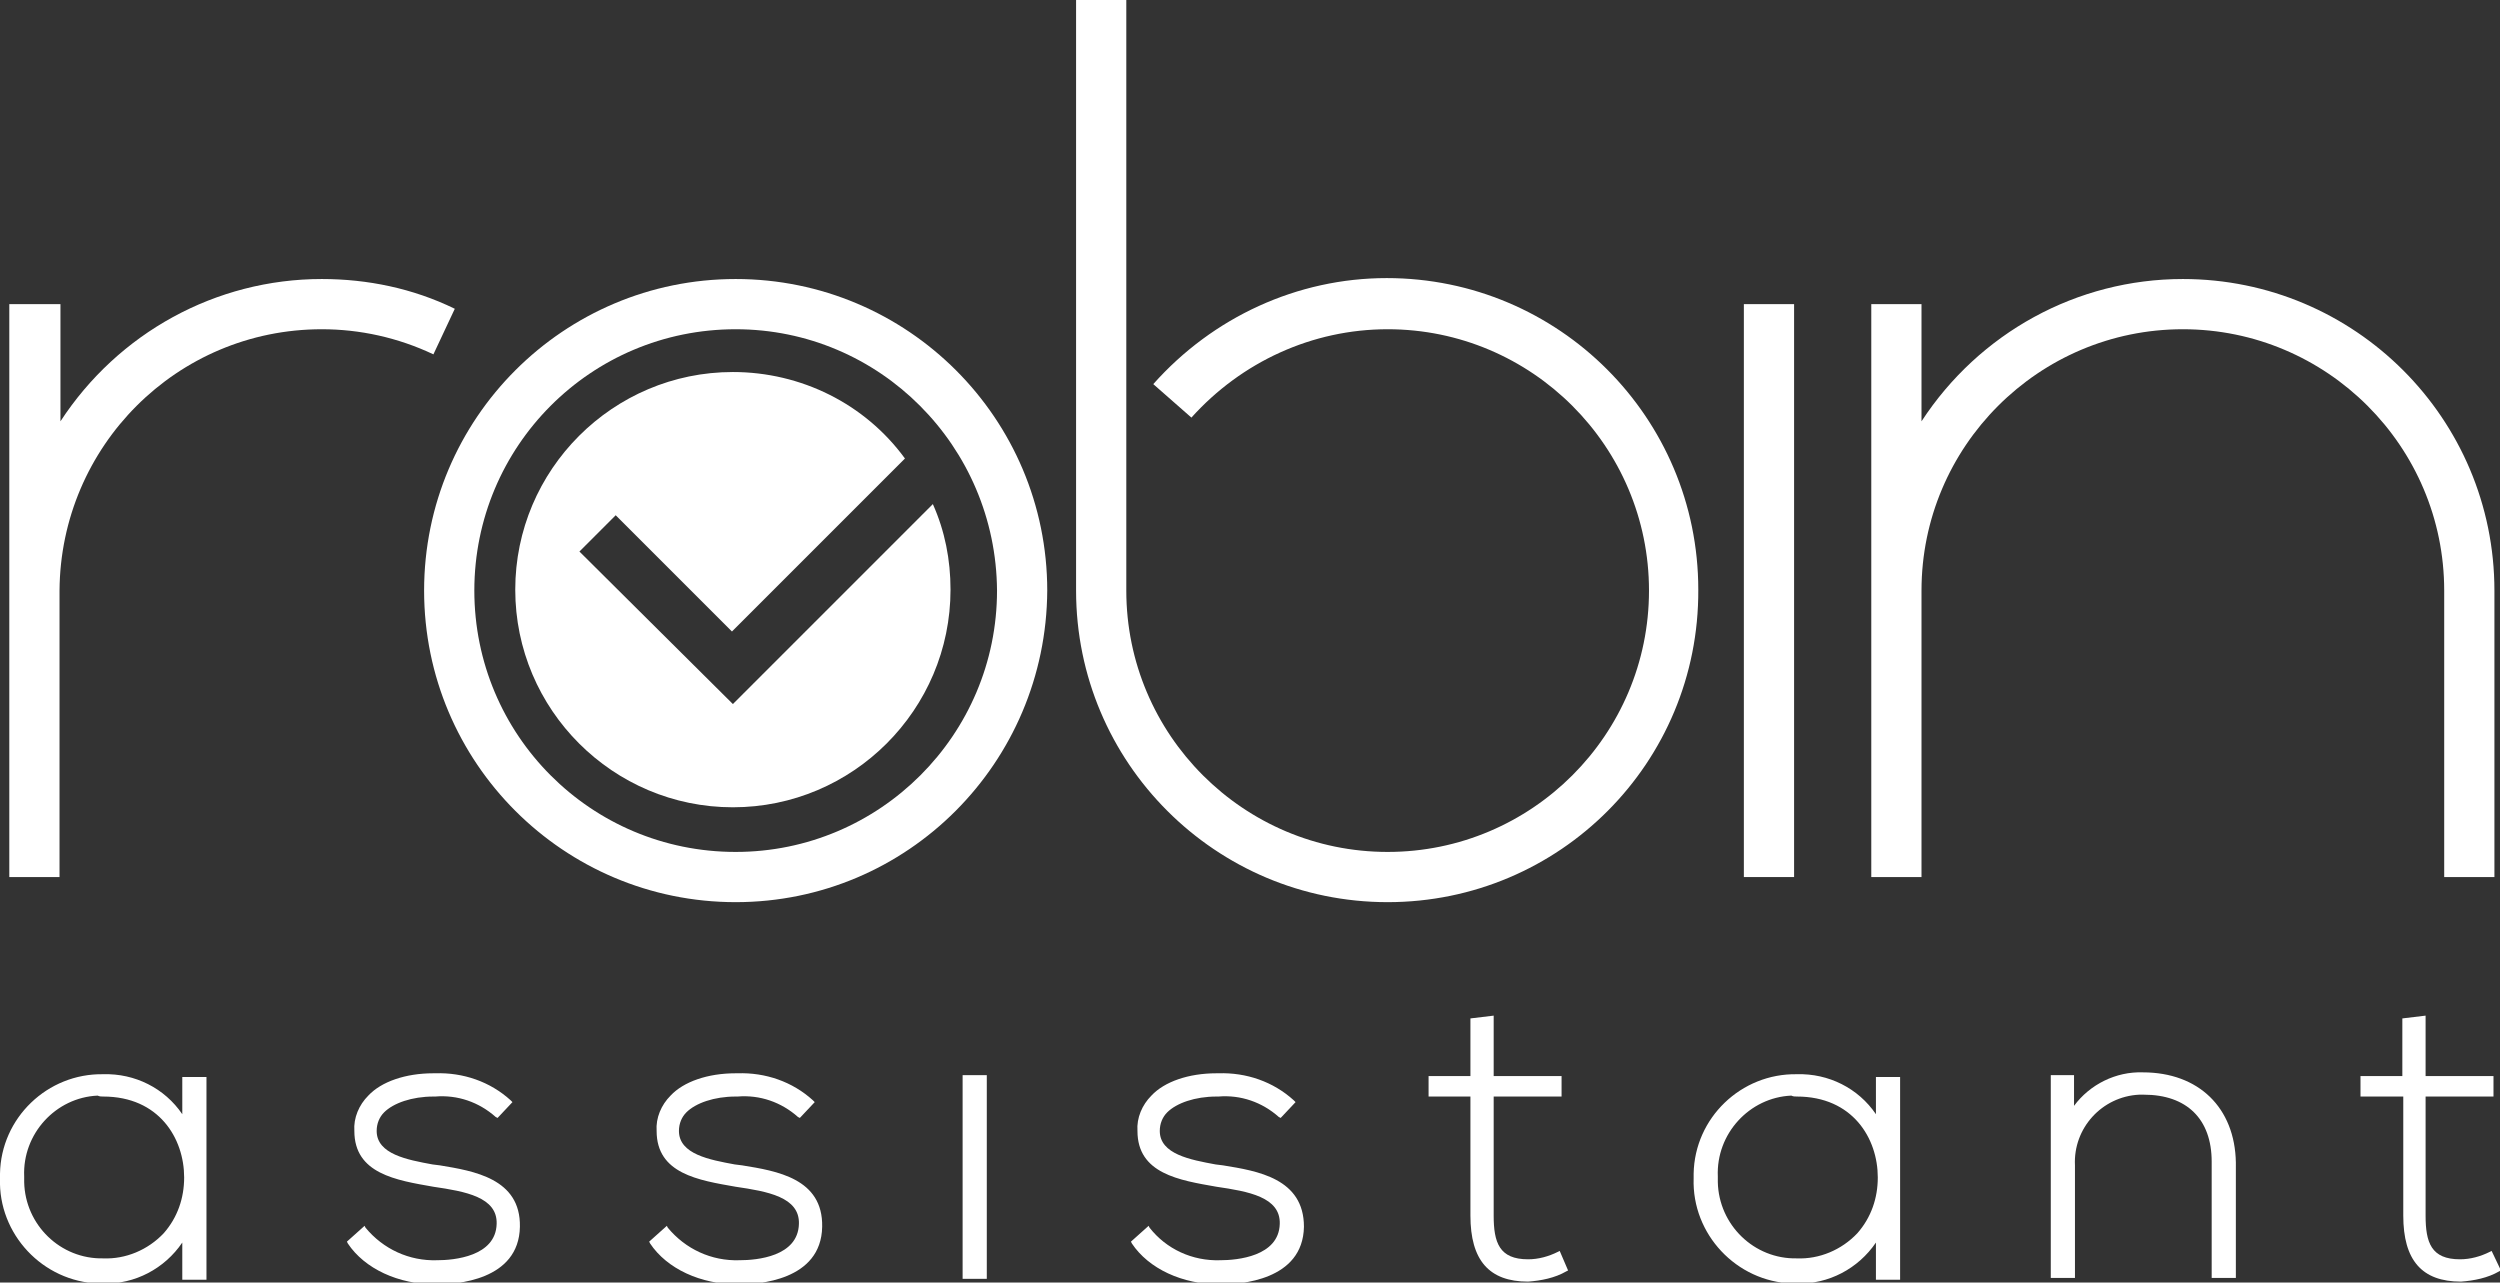 <?xml version="1.0" encoding="utf-8"?>
<!-- Generator: Adobe Illustrator 26.1.0, SVG Export Plug-In . SVG Version: 6.00 Build 0)  -->
<svg version="1.1" id="Layer_1" xmlns="http://www.w3.org/2000/svg" xmlns:xlink="http://www.w3.org/1999/xlink" x="0px" y="0px"
	 viewBox="0 0 268.8 137.9" style="enable-background:new 0 0 268.8 137.9;" xml:space="preserve">
<rect x="0" y="0" width="268.8" height="137.9" fill="#333333" stroke="none"/>
<style type="text/css">
	.st0{fill:#FFFFFF;}
	.st1{fill:none;}
</style>
<g id="g10" transform="translate(0 101.932)">
	<g id="g12" transform="translate(0 -101.932)">
		<path id="path14" class="st0" d="M192.9,94.3h-5.4V32.7h5.4L192.9,94.3"/>
		<path id="path16" class="st0" d="M234.7,30c-11.4,0-21.9,5.8-28.1,15.3V32.7h-5.4v61.6h5.4V63.5c0-15.5,12.6-28.1,28.1-28.1
			c15.5,0,28.1,12.6,28.1,28.1v30.8h5.4V63.5C268.2,45,253.2,30,234.7,30"/>
		<path id="path18" class="st0" d="M34.6,30c-11.4,0-21.9,5.8-28.1,15.3V32.7H1v61.6h5.4V63.5C6.5,48,19,35.4,34.6,35.4
			c4.1,0,8.2,0.9,12,2.7l2.3-4.9C44.4,31,39.5,30,34.6,30"/>
		<path id="path20" class="st0" d="M149.2,97c-18.5,0-33.5-15-33.5-33.5V0h5.4v63.5c0,15.5,12.6,28.1,28.1,28.1
			c15.5,0,28.1-12.6,28.1-28.1c0-15.5-12.6-28.1-28.1-28.1c-8.1,0-15.7,3.5-21.1,9.5l-4.1-3.6c6.4-7.2,15.5-11.4,25.1-11.4
			c18.5,0,33.5,15,33.5,33.5C182.7,82,167.7,97,149.2,97"/>
		<path id="path22" class="st0" d="M79.1,35.4C63.5,35.4,51,48,51,63.5C51,79,63.5,91.6,79.1,91.6c15.5,0,28.1-12.6,28.1-28.1
			C107.1,48,94.6,35.4,79.1,35.4z M79.1,97c-18.5,0-33.5-15-33.5-33.5C45.6,45,60.6,30,79.1,30c18.5,0,33.5,15,33.5,33.5
			C112.5,82,97.6,97,79.1,97"/>
		<path id="path24" class="st0" d="M100.3,54.2L78.8,75.7L62.3,59.3l3.9-3.9l12.5,12.5l18.6-18.6C93,43.4,86.1,40,78.8,40
			c-12.9,0-23.4,10.5-23.4,23.4l0,0c0,12.9,10.5,23.4,23.4,23.4l0,0c12.9,0,23.4-10.5,23.4-23.4l0,0
			C102.2,60.2,101.6,57.1,100.3,54.2"/>
		<path id="path26" class="st1" d="M66.3,55.3l-3.9,3.9l16.4,16.4l21.5-21.5c-0.8-1.8-1.8-3.4-2.9-4.9L78.8,67.8L66.3,55.3"/>
		<path id="path28" class="st0" d="M11.1,117.9c6,0,8.7,4.5,8.7,8.7c0,2.2-0.7,4.3-2.2,6c-1.7,1.8-4.1,2.8-6.5,2.7
			c-4.6,0.1-8.4-3.6-8.5-8.2c0-0.2,0-0.4,0-0.6c-0.2-4.6,3.4-8.5,7.9-8.7C10.7,117.9,10.9,117.9,11.1,117.9z M19.6,119.8
			c-1.9-2.8-5.1-4.4-8.5-4.3c-6-0.1-11,4.7-11.1,10.7c0,0.2,0,0.3,0,0.5c-0.2,6,4.6,11.1,10.6,11.3c0.2,0,0.3,0,0.5,0
			c3.4,0.1,6.6-1.6,8.5-4.4v4h2.6v-21.8h-2.6L19.6,119.8"/>
		<path id="path30" class="st0" d="M47.3,125.3l-0.8-0.1c-2.7-0.5-6-1.1-6-3.6c0-0.8,0.3-1.5,0.8-2c1-1,3-1.7,5.3-1.7h0.2
			c2.4-0.2,4.7,0.6,6.5,2.2l0.2,0.1l1.6-1.7l-0.2-0.2c-2.2-2-5.1-3-8.1-2.9h-0.2c-3,0-5.6,0.9-7,2.4c-1,1-1.6,2.4-1.5,3.8
			c0,4.6,4.5,5.3,8.5,6c3.4,0.5,6.9,1.1,6.8,4c-0.1,3.5-4.6,3.9-6.4,3.9c-3,0.1-5.8-1.2-7.7-3.5l-0.1-0.2l-1.9,1.7l0.1,0.2
			c1.8,2.7,5.4,4.4,9.5,4.4c2.1,0,8.9-0.4,9-6.2C56,126.7,50.9,125.9,47.3,125.3"/>
		<path id="path32" class="st0" d="M79.8,125.3l-0.8-0.1c-2.7-0.5-6-1.1-6-3.6c0-0.8,0.3-1.5,0.8-2c1-1,3-1.7,5.3-1.7h0.2
			c2.4-0.2,4.7,0.6,6.5,2.2l0.2,0.1l1.6-1.7l-0.2-0.2c-2.2-2-5.1-3-8.1-2.9h-0.2c-3,0-5.6,0.9-7,2.4c-1,1-1.6,2.4-1.5,3.8
			c0,4.6,4.5,5.3,8.5,6c3.4,0.5,6.9,1.1,6.8,4c-0.1,3.5-4.5,3.9-6.4,3.9c-3,0.1-5.8-1.2-7.7-3.5l-0.1-0.2l-1.9,1.7l0.1,0.2
			c1.8,2.7,5.4,4.4,9.5,4.4c2.1,0,8.9-0.4,9-6.2C88.5,126.7,83.5,125.9,79.8,125.3"/>
		<path id="path34" class="st0" d="M103.5,137.5h2.6v-21.9h-2.6V137.5"/>
		<path id="path36" class="st0" d="M131.5,125.3l-0.8-0.1c-2.7-0.5-6-1.1-6-3.6c0-0.8,0.3-1.5,0.8-2c1-1,3-1.7,5.3-1.7h0.2
			c2.4-0.2,4.7,0.6,6.5,2.2l0.2,0.1l1.6-1.7l-0.2-0.2c-2.2-2-5.1-3-8.1-2.9h-0.2c-3,0-5.6,0.9-7,2.4c-1,1-1.6,2.4-1.5,3.8
			c0,4.6,4.5,5.3,8.5,6c3.4,0.5,6.9,1.1,6.8,4c-0.1,3.5-4.6,3.9-6.4,3.9c-3,0.1-5.8-1.2-7.6-3.5l-0.1-0.2l-1.9,1.7l0.1,0.2
			c1.8,2.7,5.4,4.4,9.5,4.4c2.1,0,8.9-0.4,9-6.2C140.2,126.7,135.2,125.9,131.5,125.3"/>
		<path id="path38" class="st0" d="M167.5,134.6c-1,0.5-2.1,0.8-3.2,0.8c-3.1,0-3.7-1.8-3.7-4.7v-12.8h7.3v-2.2h-7.3v-6.5l-2.5,0.3
			v6.2h-4.5v2.2h4.5v12.8c0,4.8,2,7.1,6.2,7.1c1.4-0.1,2.9-0.4,4.1-1.1l0.2-0.1l-0.9-2.1L167.5,134.6"/>
		<path id="path40" class="st0" d="M193.2,117.9c6,0,8.7,4.5,8.7,8.7c0,2.2-0.7,4.3-2.2,6c-1.7,1.8-4.1,2.8-6.5,2.7
			c-4.6,0.1-8.4-3.6-8.5-8.2c0-0.2,0-0.4,0-0.6c-0.2-4.6,3.4-8.5,7.9-8.7C192.8,117.9,193,117.9,193.2,117.9z M201.7,119.8
			c-1.9-2.8-5.1-4.4-8.5-4.3c-6-0.1-11,4.7-11.1,10.7c0,0.2,0,0.3,0,0.5c-0.2,6,4.6,11.1,10.6,11.3c0.2,0,0.3,0,0.5,0
			c3.4,0.1,6.6-1.6,8.5-4.4v4h2.6v-21.8h-2.6L201.7,119.8"/>
		<path id="path42" class="st0" d="M230.4,115.3c-2.9-0.1-5.7,1.3-7.4,3.6v-3.3h-2.5v21.8h2.6v-12.1c-0.2-4,2.9-7.4,6.9-7.6
			c0.1,0,0.3,0,0.4,0h0.1c4.6,0,7.3,2.6,7.3,7.2v12.5h2.6V125C240.3,119.1,236.4,115.3,230.4,115.3"/>
		<path id="path44" class="st0" d="M267.9,134.5l-0.2,0.1c-1,0.5-2.1,0.8-3.2,0.8c-3.1,0-3.7-1.8-3.7-4.7v-12.8h7.3v-2.2h-7.3v-6.5
			l-2.5,0.3v6.2h-4.5v2.2h4.6v12.8c0,4.8,2,7.1,6.2,7.1c1.4-0.1,2.9-0.4,4.1-1.1l0.2-0.1L267.9,134.5"/>
	</g>
</g>
</svg>
